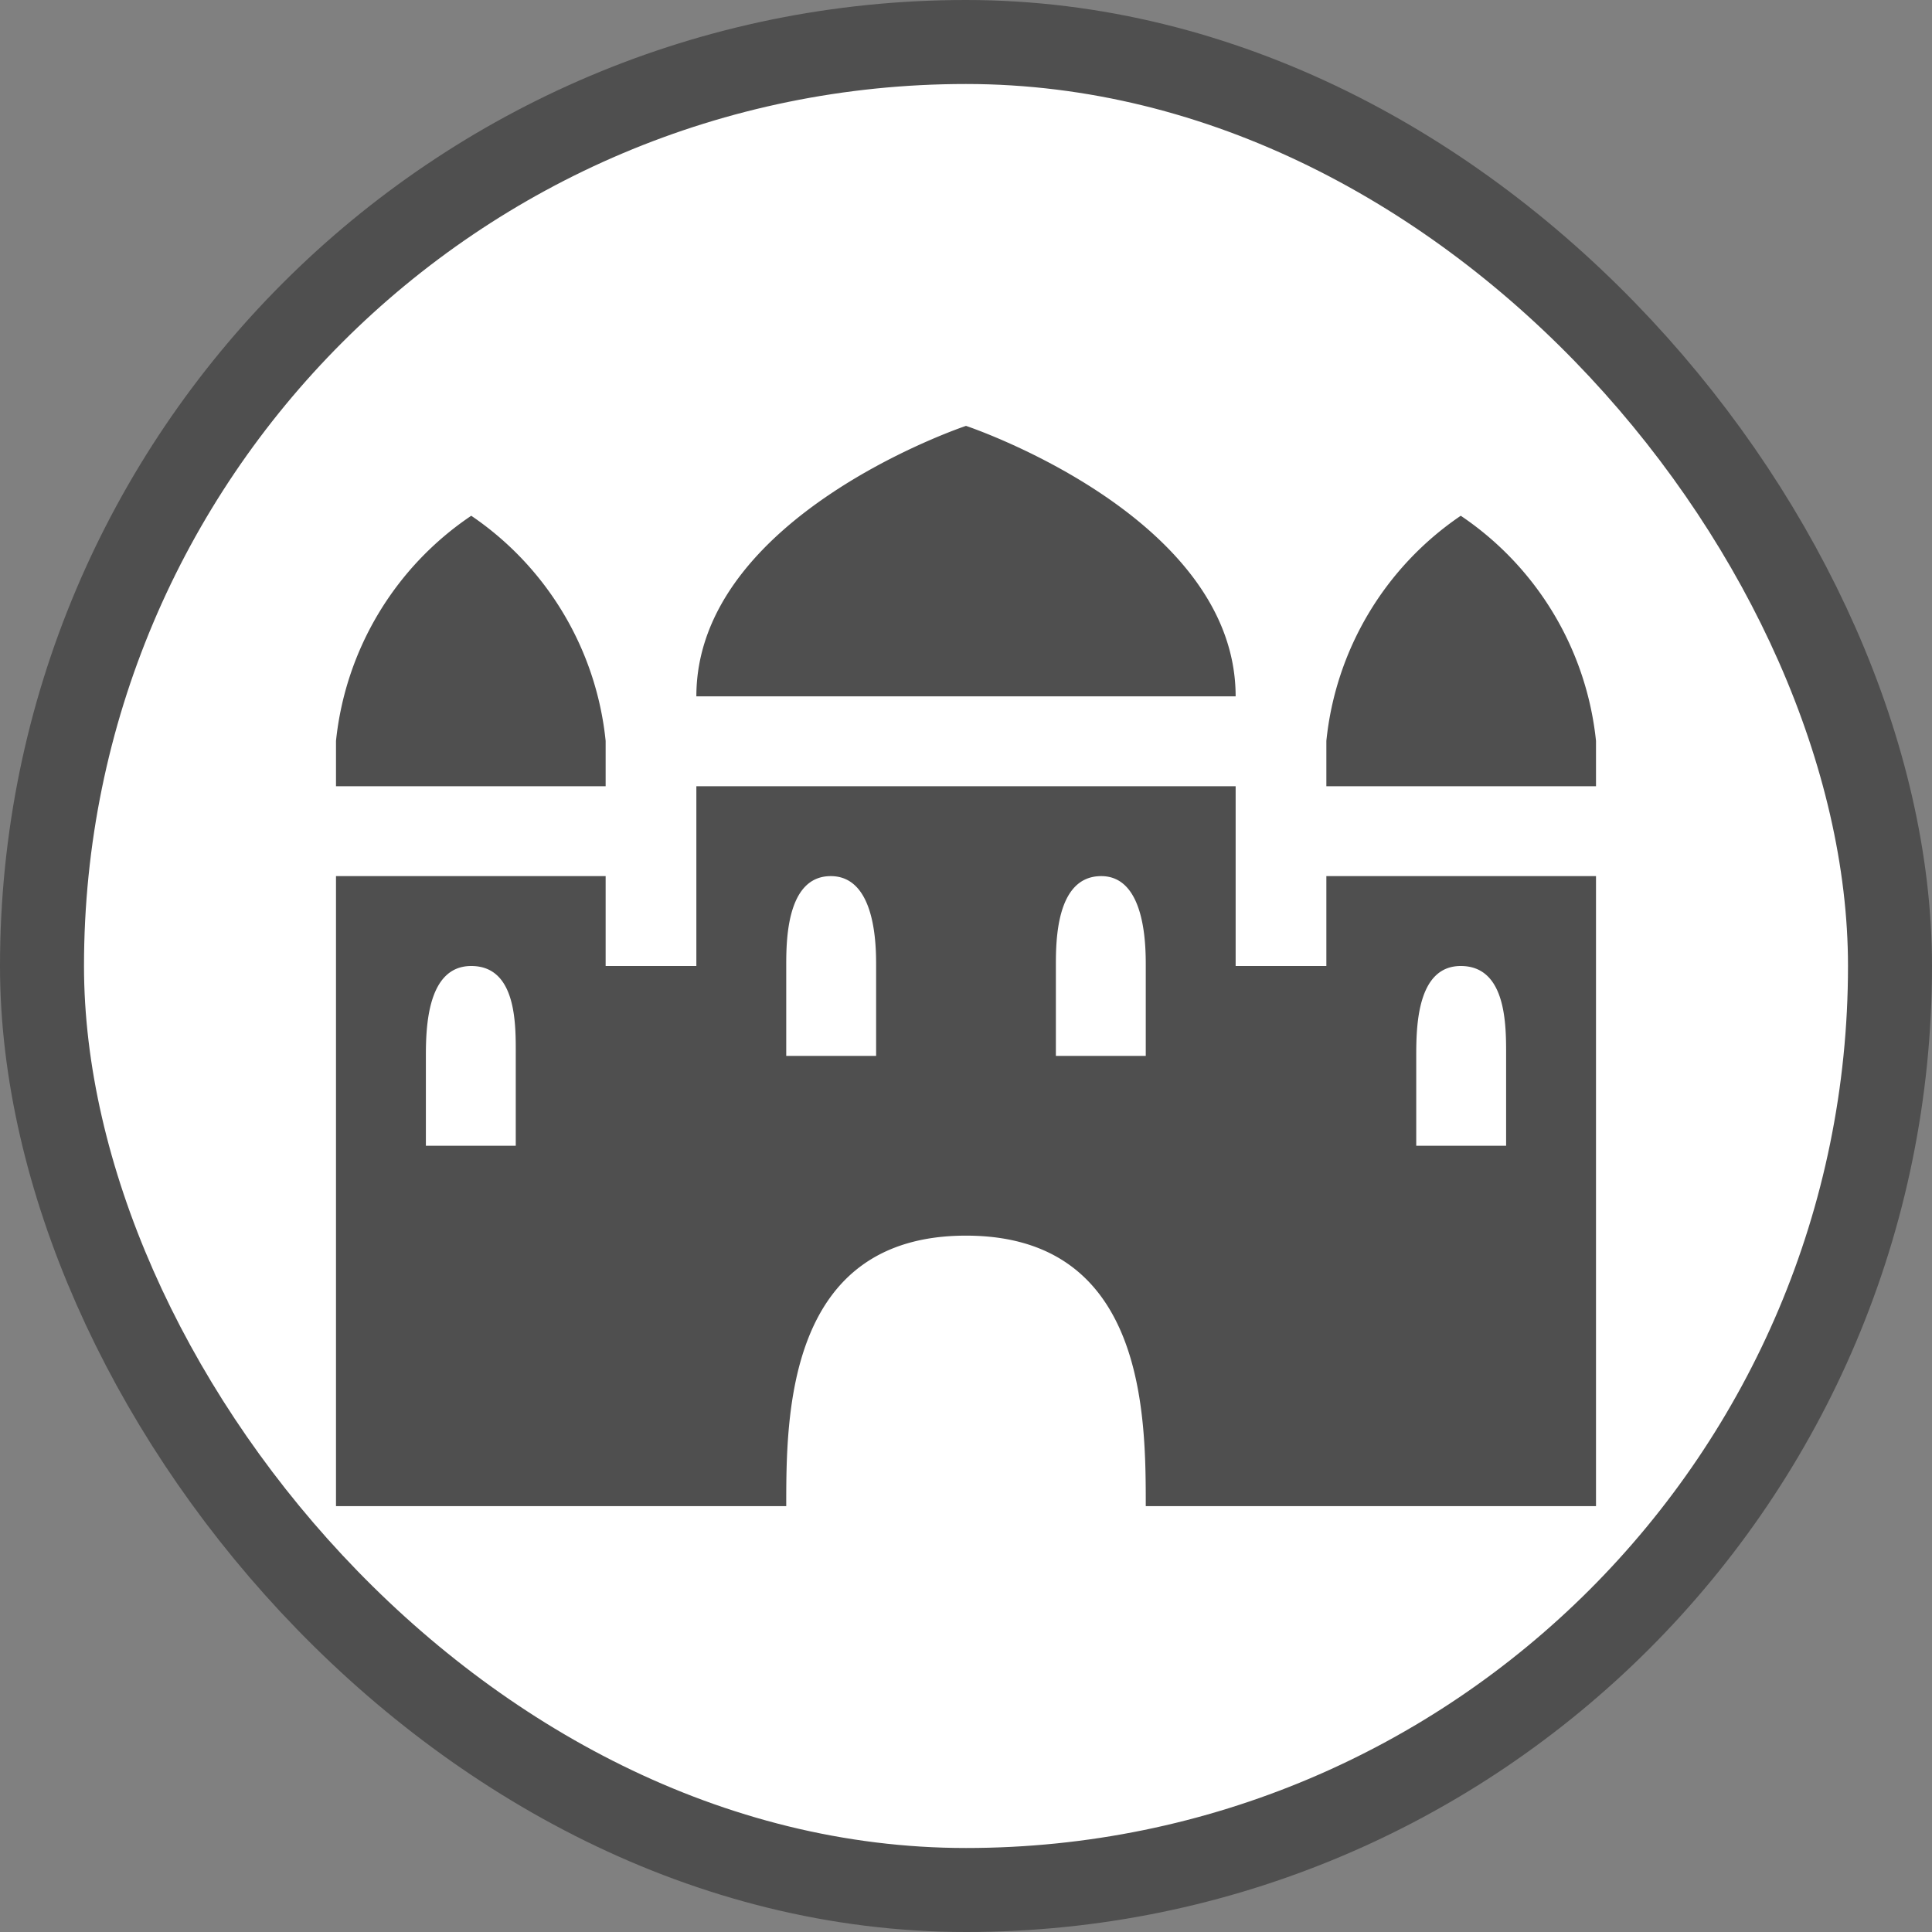 <svg xmlns="http://www.w3.org/2000/svg" viewBox="0 0 23 23" height="23" width="23"><rect x="0" y="0" width="23" height="23" fill="#808080" stroke="none"/><title>castle-palace-15.svg</title><rect fill="none" x="0" y="0" width="23" height="23"></rect><rect x="1" y="1" rx="10.5" ry="10.5" width="21" height="21" stroke="#4f4f4f" style="stroke-linejoin:round;stroke-miterlimit:4;" fill="#4f4f4f" stroke-width="2"></rect><rect x="1" y="1" width="21" height="21" rx="10.5" ry="10.5" fill="#fff"></rect><path fill="#4f4f4f" transform="translate(4 4)" d="M7.5,1.07S4.29,2.14,4.29,4.29h6.42C10.71,2.14,7.5,1.07,7.5,1.07ZM1.61,2.14A3.69,3.69,0,0,0,0,4.82v.54H3.21V4.82A3.69,3.69,0,0,0,1.61,2.14Zm11.78,0a3.69,3.69,0,0,0-1.6,2.68v.54H15V4.82A3.69,3.69,0,0,0,13.39,2.14ZM4.29,5.36V7.5H3.21V6.43H0v7.5H5.36c0-1.07,0-3.22,2.14-3.22s2.14,2.15,2.14,3.22H15V6.43H11.79V7.5H10.71V5.36Zm1.6,1.07c.54,0,.54.84.54,1.07V8.57H5.36V7.5C5.36,7.21,5.36,6.43,5.89,6.43Zm3.22,0c.53,0,.53.84.53,1.07V8.57H8.57V7.5C8.57,7.21,8.57,6.43,9.11,6.43ZM1.61,7.5c.55,0,.53.72.53,1.07V9.64H1.07V8.57C1.07,8.22,1.09,7.5,1.61,7.5Zm11.78,0c.55,0,.54.72.54,1.07V9.64H12.86V8.57C12.86,8.22,12.87,7.5,13.39,7.5Z"></path></svg>